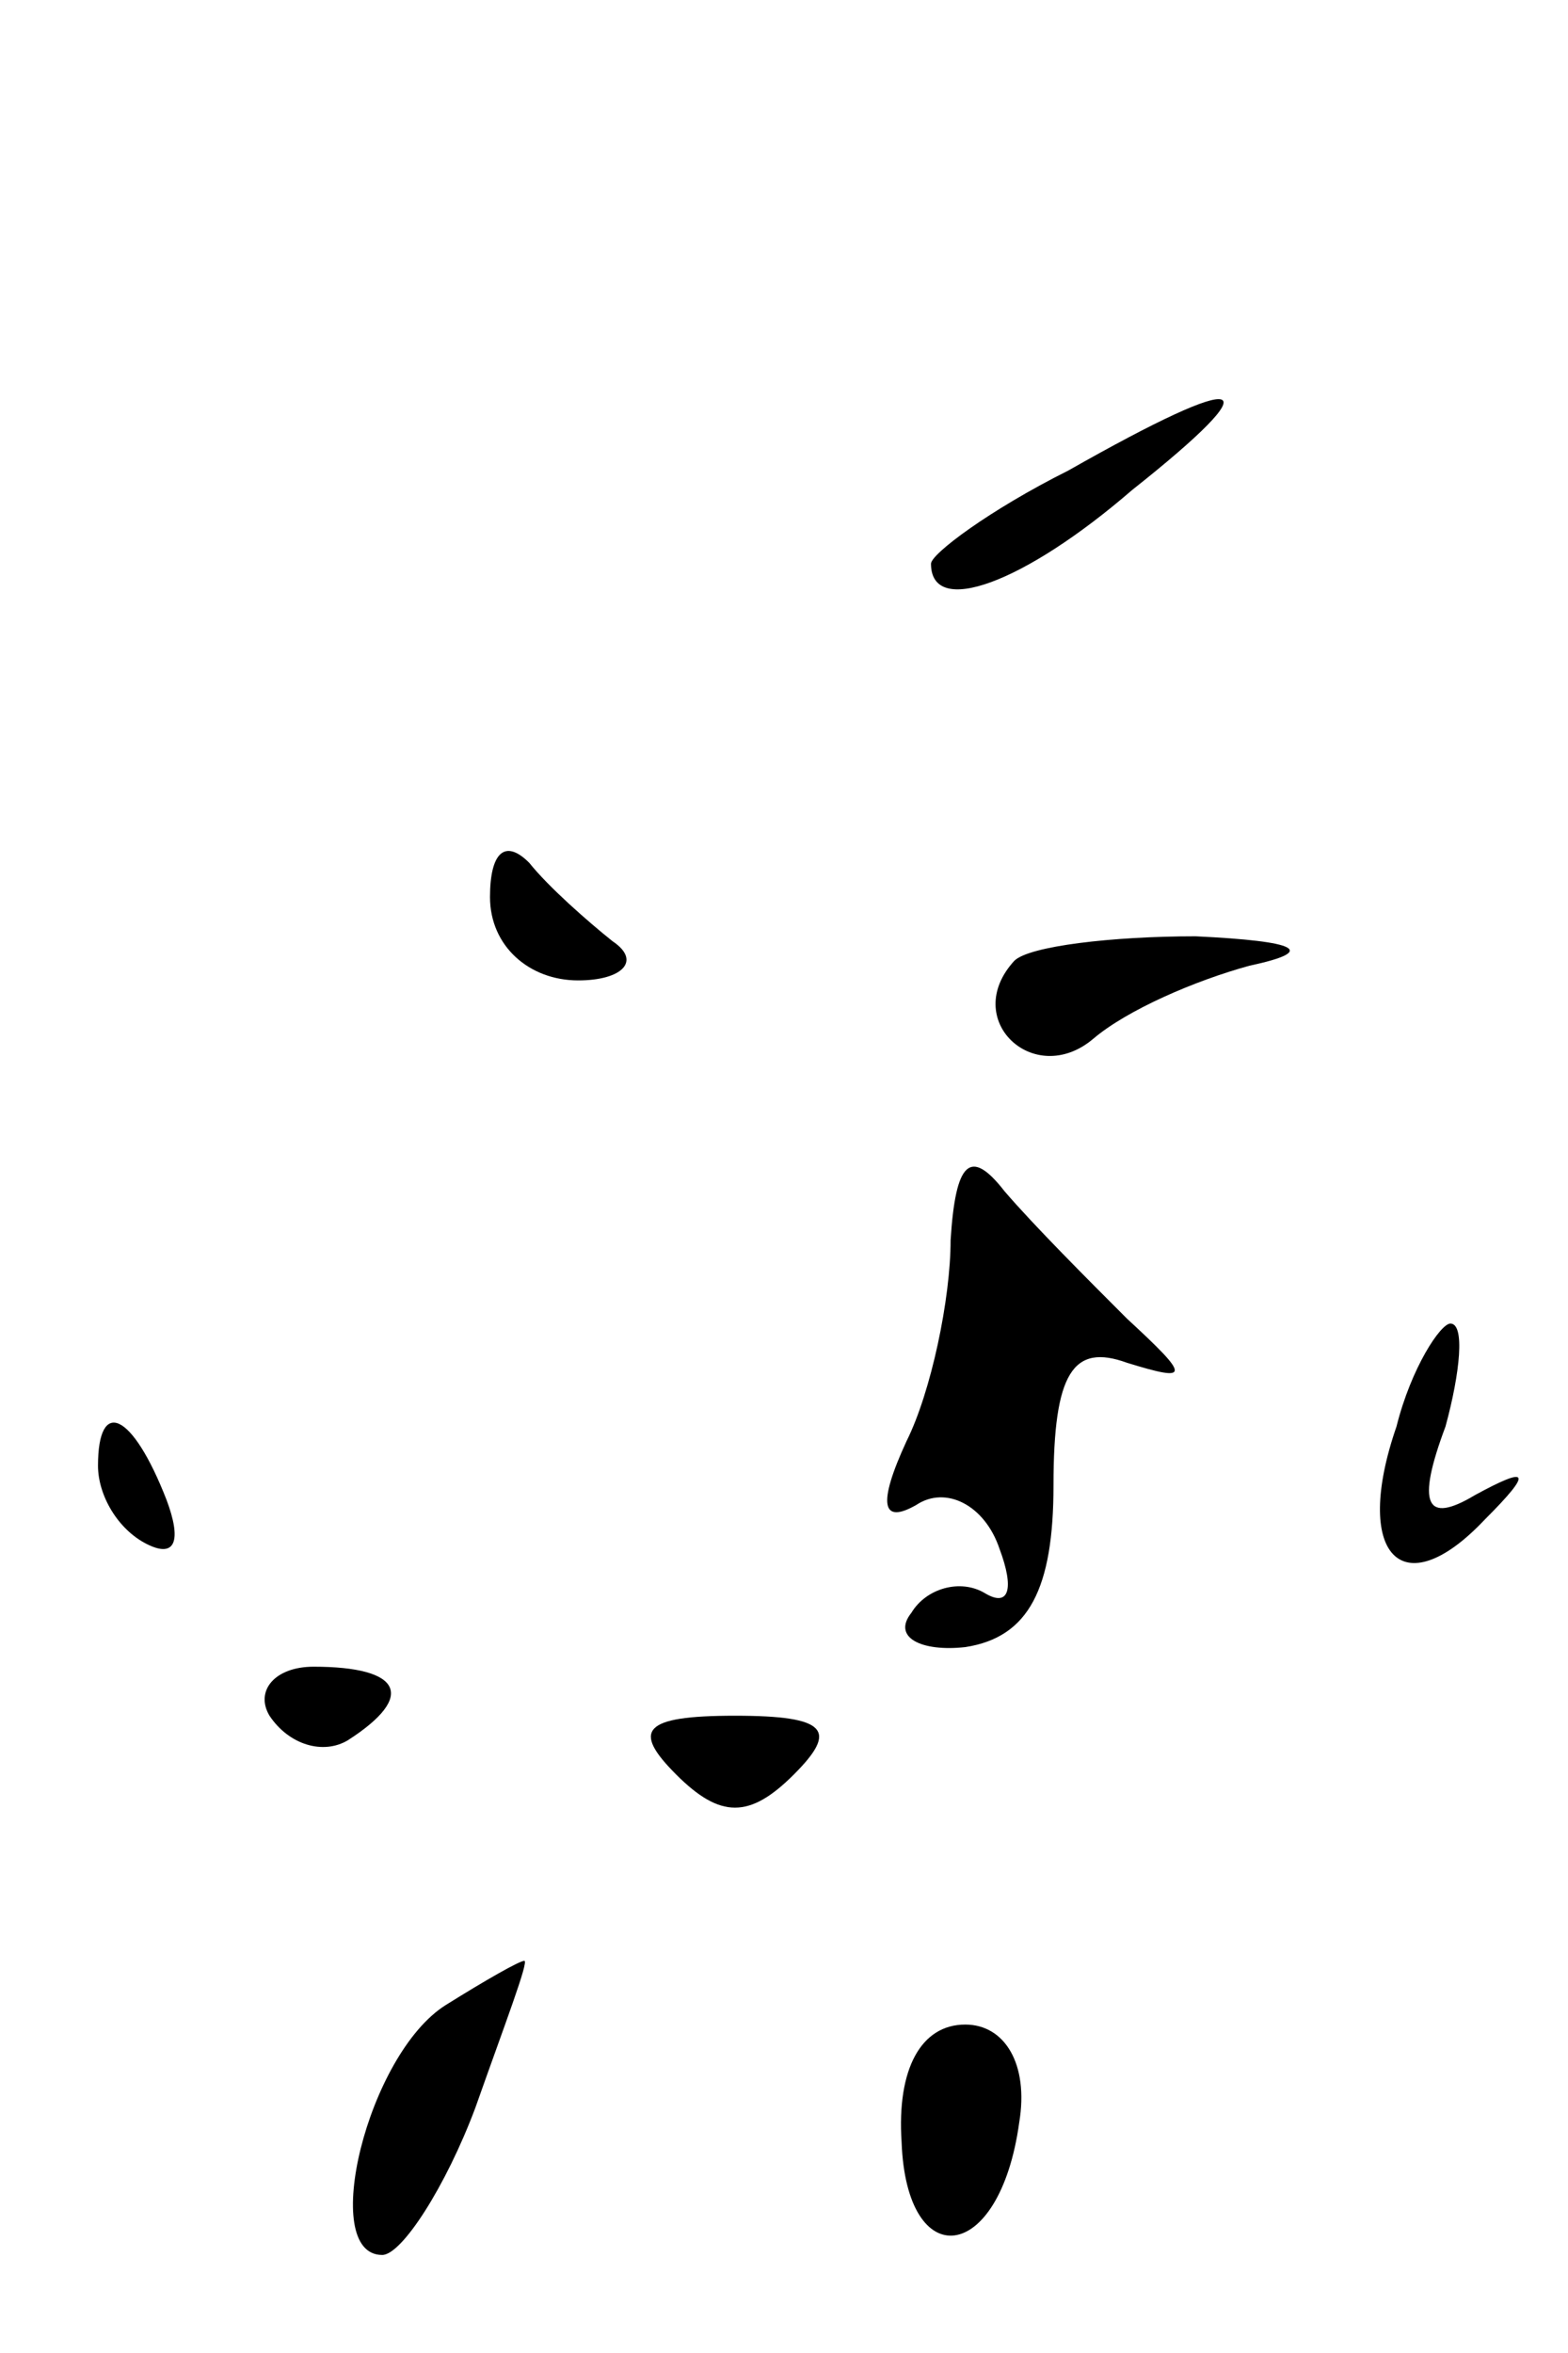 <?xml version="1.0" standalone="no"?>
<!DOCTYPE svg PUBLIC "-//W3C//DTD SVG 20010904//EN"
 "http://www.w3.org/TR/2001/REC-SVG-20010904/DTD/svg10.dtd">
<svg version="1.0" xmlns="http://www.w3.org/2000/svg"
 width="32pt" height="48pt" viewBox="0 0 32 48"
 preserveAspectRatio="xMidYMid meet">
<g transform="translate(0,48) scale(0.1,-0.1)"
fill="#000000" stroke="none">
<path fill="#000000" stroke="none" d="M218 384 c-16 -8 -28 -17 -28 -19 0
-11 19 -4 41 15 29 23 24 25 -13 4z"/>
<path fill="#000000" stroke="none" d="M100 297 c0 -10 8 -17 18 -17 9 0 13 4
7 8 -5 4 -13 11 -17 16 -5 5 -8 2 -8 -7z"/>
<path fill="#000000" stroke="none" d="M207 284 c-11 -12 4 -26 16 -16 7 6 21
12 32 15 14 3 10 5 -11 6 -17 0 -34 -2 -37 -5z"/>
<path fill="#000000" stroke="none" d="M194 227 c0 -12 -4 -31 -9 -41 -6 -13
-5 -17 2 -13 6 4 14 0 17 -9 3 -8 2 -12 -3 -9 -5 3 -12 1 -15 -4 -4 -5 2 -8
11 -7 13 2 18 12 18 33 0 23 4 29 15 25 13 -4 13 -3 0 9 -8 8 -19 19 -25 26
-7 9 -10 6 -11 -10z"/>
<path fill="#000000" stroke="none" d="M285 189 c-9 -26 1 -37 18 -19 10 10 9
11 -2 5 -10 -6 -12 -2 -6 14 3 11 4 21 1 21 -2 0 -8 -9 -11 -21z"/>
<path fill="#000000" stroke="none" d="M20 181 c0 -6 4 -13 10 -16 6 -3 7 1 4
9 -7 18 -14 21 -14 7z"/>
<path fill="#000000" stroke="none" d="M55 130 c4 -6 11 -8 16 -5 14 9 11 15
-7 15 -8 0 -12 -5 -9 -10z"/>
<path fill="#000000" stroke="none" d="M138 118 c9 -9 15 -9 24 0 9 9 7 12
-12 12 -19 0 -21 -3 -12 -12z"/>
<path fill="#000000" stroke="none" d="M91 71 c-16 -10 -26 -51 -13 -51 4 0
13 14 19 30 6 17 11 30 10 30 -1 0 -8 -4 -16 -9z"/>
<path fill="#000000" stroke="none" d="M184 43 c1 -27 20 -25 24 4 2 12 -3 20
-11 20 -9 0 -14 -9 -13 -24z"/>
</g>
</svg>
